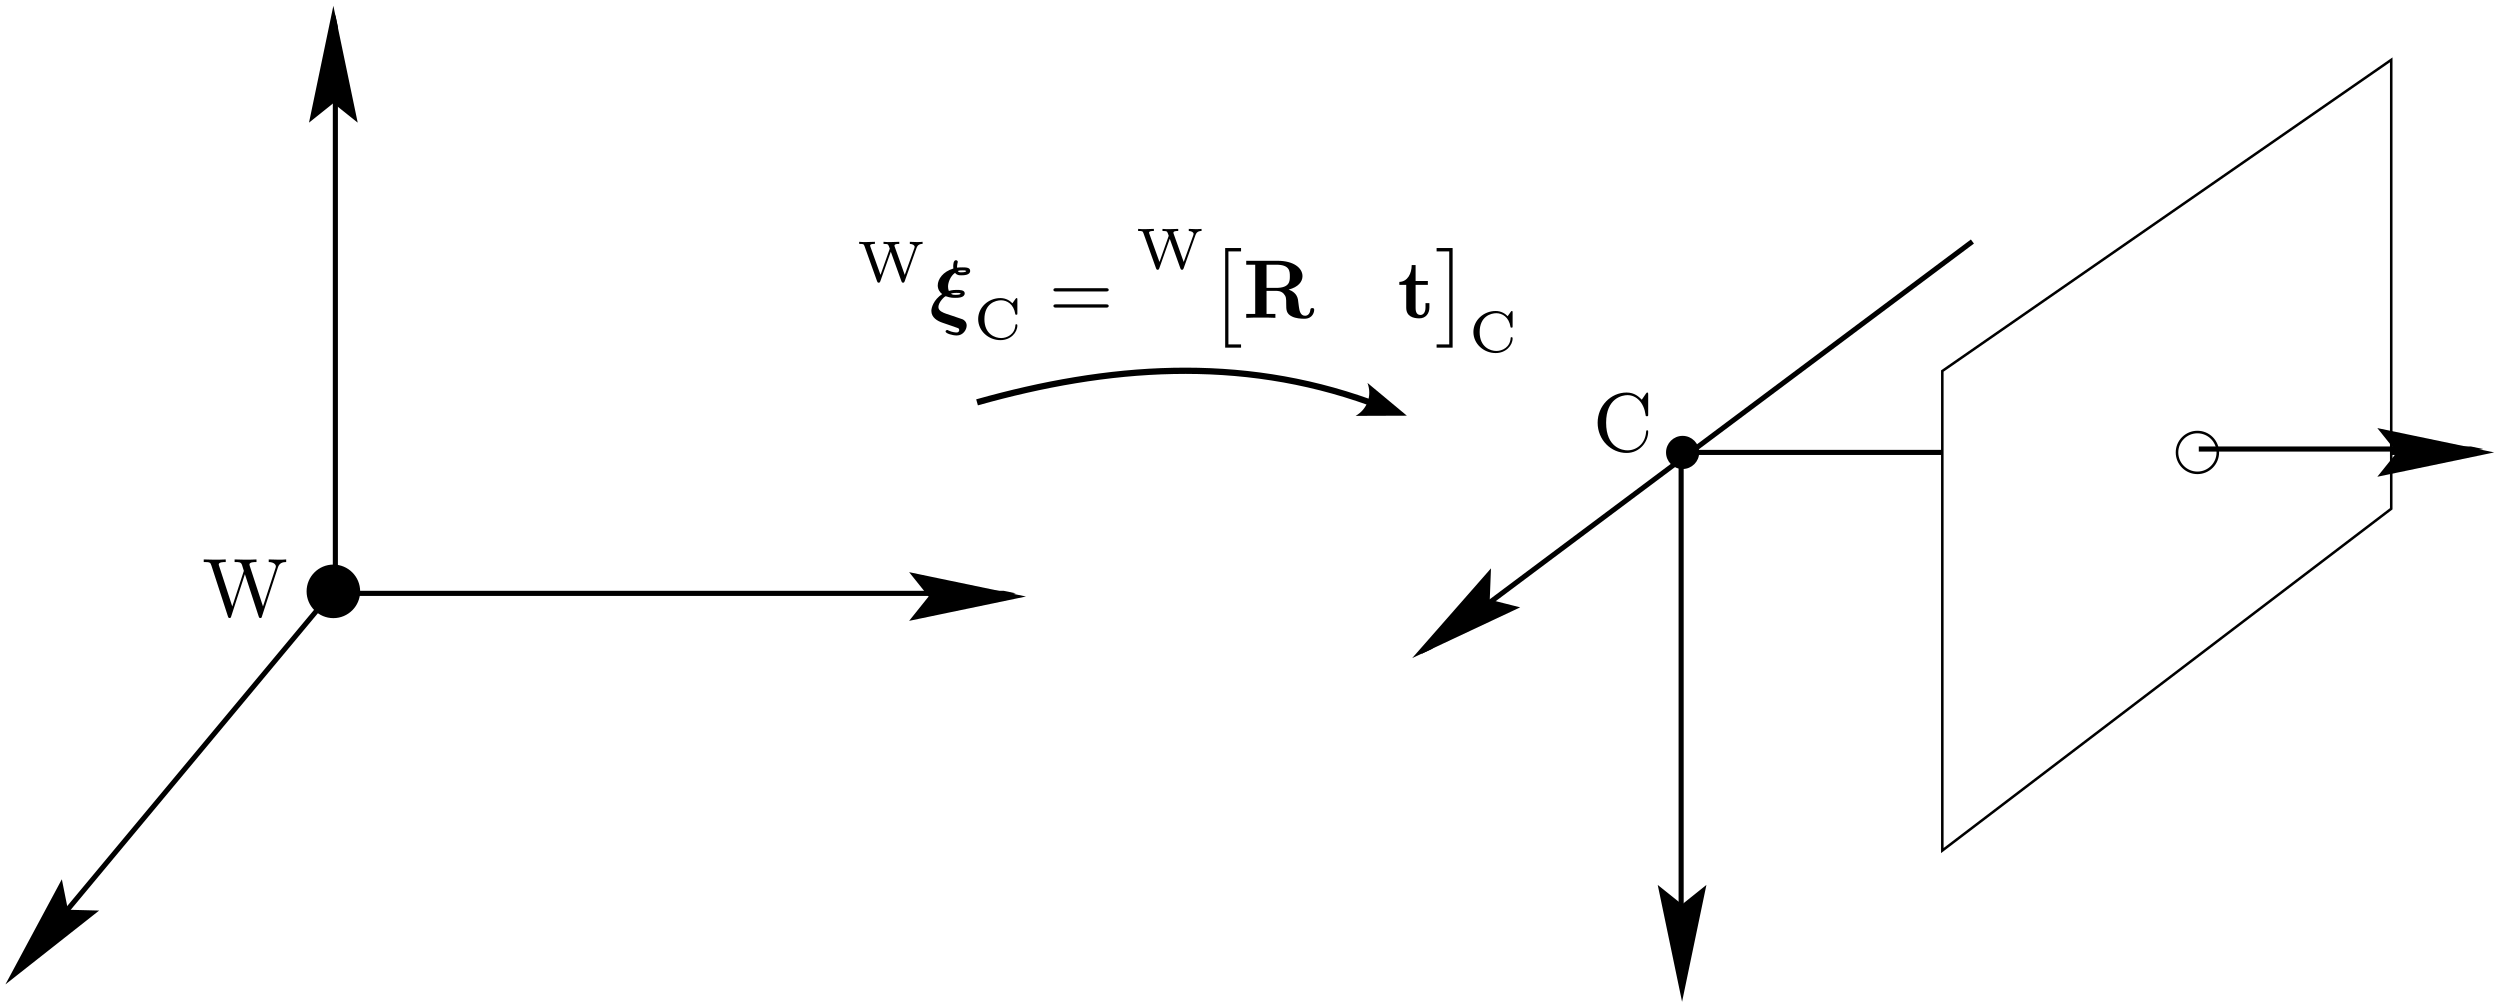 <?xml version="1.0" encoding="UTF-8" standalone="no"?>
<!-- Created with Inkscape (http://www.inkscape.org/) -->

<svg
   width="105.871mm"
   height="42.67mm"
   viewBox="0 0 105.871 42.67"
   version="1.1"
   id="svg1498"
   inkscape:version="1.3 (1:1.3+202307231459+0e150ed6c4)"
   sodipodi:docname="camera_world_coordinate.svg"
   xmlns:inkscape="http://www.inkscape.org/namespaces/inkscape"
   xmlns:sodipodi="http://sodipodi.sourceforge.net/DTD/sodipodi-0.dtd"
   xmlns="http://www.w3.org/2000/svg"
   xmlns:svg="http://www.w3.org/2000/svg"
   xmlns:ns1="http://www.iki.fi/pav/software/textext/">
  <sodipodi:namedview
     id="namedview1500"
     pagecolor="#ffffff"
     bordercolor="#666666"
     borderopacity="1.0"
     inkscape:showpageshadow="2"
     inkscape:pageopacity="0.0"
     inkscape:pagecheckerboard="0"
     inkscape:deskcolor="#d1d1d1"
     inkscape:document-units="mm"
     showgrid="false"
     inkscape:zoom="0.83624976"
     inkscape:cx="59.79075"
     inkscape:cy="161.43502"
     inkscape:window-width="1850"
     inkscape:window-height="1016"
     inkscape:window-x="1436"
     inkscape:window-y="27"
     inkscape:window-maximized="1"
     inkscape:current-layer="layer1" />
  <defs
     id="defs1495">
    <marker
       style="overflow:visible"
       id="ConcaveTriangle"
       refX="0"
       refY="0"
       orient="auto-start-reverse"
       inkscape:stockid="Concave triangle arrow"
       markerWidth="1"
       markerHeight="1"
       viewBox="0 0 1 1"
       inkscape:isstock="true"
       inkscape:collect="always"
       preserveAspectRatio="xMidYMid">
      <path
         transform="scale(0.7)"
         d="M -2,-4 9,0 -2,4 c 2,-2.33 2,-5.66 0,-8 z"
         style="fill:context-stroke;fill-rule:evenodd;stroke:none"
         id="path7" />
    </marker>
    <clipPath
       clipPathUnits="userSpaceOnUse"
       id="clipPath51">
      <path
         d="m 0,792.015 h 612 v -792 H 0 Z m 383.541,-137.98 2.448,11.75 2.448,-11.75 v 15.177 h -4.896"
         id="path49" />
    </clipPath>
    <clipPath
       clipPathUnits="userSpaceOnUse"
       id="clipPath67">
      <path
         d="m 0,792.015 h 612 v -792 H 0 Z m 455.879,-193.183 11.751,-2.448 -11.751,-2.448 h 15.178 v 4.896"
         id="path65" />
    </clipPath>
    <clipPath
       clipPathUnits="userSpaceOnUse"
       id="clipPath83">
      <path
         d="m 0,792.015 h 612 v -792 H 0 Z m 178.48,-96.324 2.448,11.751 2.448,-11.751 v 15.178 h -4.896"
         id="path81" />
    </clipPath>
    <clipPath
       clipPathUnits="userSpaceOnUse"
       id="clipPath99">
      <path
         d="m 0,792.015 h 612 v -792 H 0 Z m 203.164,-129.168 10.853,5.1 -7.915,-9.016 12.158,9.098 -2.938,3.917"
         id="path97" />
    </clipPath>
    <clipPath
       clipPathUnits="userSpaceOnUse"
       id="clipPath115">
      <path
         d="m 0,792.015 h 612 v -792 H 0 Z m 357.021,-233.616 -9.425,-7.425 5.671,10.567 -9.71,-11.669 3.753,-3.101"
         id="path113" />
    </clipPath>
    <clipPath
       clipPathUnits="userSpaceOnUse"
       id="clipPath131">
      <path
         d="m 0,792.015 h 612 v -792 H 0 Z m 302.226,-180.127 -13.219,12.24 17.014,-5.957 -19.503,11.71 -3.794,-6.283"
         id="path129" />
    </clipPath>
    <clipPath
       clipPathUnits="userSpaceOnUse"
       id="clipPath147">
      <path
         d="m 0,792.015 h 612 v -792 H 0 Z m 265.098,-146.018 11.751,-2.448 -11.751,-2.448 h 15.178 v 4.896"
         id="path145" />
    </clipPath>
    <clipPath
       clipPathUnits="userSpaceOnUse"
       id="clipPath83-9">
      <path
         d="m 0,792.015 h 612 v -792 H 0 Z m 178.48,-96.324 2.448,11.751 2.448,-11.751 v 15.178 h -4.896"
         id="path81-3" />
    </clipPath>
    <clipPath
       clipPathUnits="userSpaceOnUse"
       id="clipPath99-1">
      <path
         d="m 0,792.015 h 612 v -792 H 0 Z m 203.164,-129.168 10.853,5.1 -7.915,-9.016 12.158,9.098 -2.938,3.917"
         id="path97-9" />
    </clipPath>
    <clipPath
       clipPathUnits="userSpaceOnUse"
       id="clipPath147-4">
      <path
         d="m 0,792.015 h 612 v -792 H 0 Z m 265.098,-146.018 11.751,-2.448 -11.751,-2.448 h 15.178 v 4.896"
         id="path145-7" />
    </clipPath>
    <g
       id="id-065e21f9-8c3e-4b99-bfdb-bdadee9d41ff-5">
      <symbol
         overflow="visible"
         id="id-8c37849f-ebd3-4c78-ae16-3990de0767b8-0">
        <path
           style="stroke:none"
           d=""
           id="id-8f6c9d0b-6459-473d-8bd7-5b33a7ec376e-3" />
      </symbol>
      <symbol
         overflow="visible"
         id="id-b3dffe8e-8e23-4686-bb9e-a75d3daaceb9-6">
        <path
           style="stroke:none"
           d="M 9.062,-5.828 C 9.234,-6.406 9.672,-6.5 10.062,-6.5 v -0.312 c -0.297,0.031 -0.609,0.031 -0.906,0.031 -0.297,0 -0.938,-0.016 -1.188,-0.031 V -6.5 c 0.672,0.016 0.859,0.344 0.859,0.531 0,0.062 -0.031,0.141 -0.047,0.203 l -1.5,4.594 -1.594,-4.875 C 5.688,-6.094 5.656,-6.156 5.656,-6.203 5.656,-6.5 6.234,-6.5 6.5,-6.5 v -0.312 c -0.359,0.031 -1.031,0.031 -1.422,0.031 -0.375,0 -0.797,-0.016 -1.203,-0.031 V -6.5 c 0.562,0 0.766,0 0.891,0.359 L 4.984,-5.438 3.594,-1.172 2,-6.078 C 1.984,-6.094 1.969,-6.172 1.969,-6.203 1.969,-6.5 2.547,-6.5 2.812,-6.5 v -0.312 c -0.359,0.031 -1.031,0.031 -1.422,0.031 -0.375,0 -0.797,-0.016 -1.219,-0.031 V -6.5 c 0.75,0 0.797,0.047 0.922,0.422 L 3.078,0.031 c 0.031,0.094 0.062,0.188 0.188,0.188 0.141,0 0.156,-0.062 0.203,-0.203 l 1.641,-5.062 1.656,5.078 c 0.031,0.094 0.062,0.188 0.188,0.188 0.141,0 0.172,-0.062 0.203,-0.203 z m 0,0"
           id="id-0aeff37d-4967-41fc-a5b0-dda315bfca1d-1" />
      </symbol>
    </g>
    <g
       id="id-d93e32b4-6f7f-4ebc-aeb4-42e3e7220b25-1">
      <symbol
         overflow="visible"
         id="id-66e7b364-7d47-49a5-941e-00a7b0810142-5">
        <path
           style="stroke:none"
           d=""
           id="id-1a6b0b72-c3ef-4658-b76c-bf3abf3969da-5" />
      </symbol>
      <symbol
         overflow="visible"
         id="id-585f52ac-dcff-489e-b54d-8c7fca1304b6-4">
        <path
           style="stroke:none"
           d="m 0.562,-3.406 c 0,2.062 1.609,3.625 3.469,3.625 1.625,0 2.594,-1.391 2.594,-2.547 C 6.625,-2.422 6.625,-2.5 6.5,-2.5 6.391,-2.5 6.391,-2.438 6.375,-2.328 6.297,-0.906 5.234,-0.094 4.141,-0.094 c -0.609,0 -2.562,-0.328 -2.562,-3.312 0,-2.969 1.953,-3.312 2.562,-3.312 1.078,0 1.969,0.906 2.172,2.359 C 6.328,-4.219 6.328,-4.188 6.469,-4.188 6.625,-4.188 6.625,-4.219 6.625,-4.422 V -6.781 c 0,-0.172 0,-0.25 -0.109,-0.25 -0.031,0 -0.078,0 -0.156,0.125 l -0.5,0.734 C 5.5,-6.531 4.984,-7.031 4.031,-7.031 c -1.875,0 -3.469,1.594 -3.469,3.625 z m 0,0"
           id="id-db64c84a-877e-4d63-a1bd-a7f104050cc9-7" />
      </symbol>
    </g>
  </defs>
  <g
     inkscape:label="Layer 1"
     inkscape:groupmode="layer"
     id="layer1"
     transform="translate(-128.676,-59.961)">
    <g
       id="g33"
       transform="matrix(0.353,0,0,-0.353,143.874,85.004)">
      <path
         d="m 0,0 c 0,-1.689 -1.371,-3.06 -3.06,-3.06 -1.689,0 -3.06,1.371 -3.06,3.06 0,1.689 1.371,3.06 3.06,3.06 C -1.371,3.06 0,1.689 0,0 Z"
         style="fill:#000000;fill-opacity:1;fill-rule:evenodd;stroke:#000000;stroke-width:0.306;stroke-linecap:butt;stroke-linejoin:miter;stroke-miterlimit:10;stroke-dasharray:none;stroke-opacity:1"
         id="path35" />
    </g>
    <g
       id="g45"
       transform="matrix(0.353,0,0,-0.353,6.624,295.612)">
      <g
         id="g47"
         clip-path="url(#clipPath51)">
        <g
           id="g53"
           transform="translate(385.989,596.384)">
          <path
             d="M 0,0 V 71.604"
             style="fill:none;stroke:#000000;stroke-width:0.612;stroke-linecap:butt;stroke-linejoin:miter;stroke-miterlimit:10;stroke-dasharray:none;stroke-opacity:1"
             id="path55" />
        </g>
      </g>
    </g>
    <g
       id="g57"
       transform="matrix(0.353,0,0,-0.353,141.929,64.883)">
      <path
         d="M 0,0 2.448,11.75 4.896,0 2.448,1.958 Z"
         style="fill:#000000;fill-opacity:1;fill-rule:evenodd;stroke:#000000;stroke-width:0.612;stroke-linecap:butt;stroke-linejoin:miter;stroke-miterlimit:10;stroke-dasharray:none;stroke-opacity:1"
         id="path59" />
    </g>
    <g
       id="g61"
       transform="matrix(0.353,0,0,-0.353,6.624,295.612)">
      <g
         id="g63"
         clip-path="url(#clipPath67)">
        <g
           id="g69"
           transform="translate(385.377,596.384)">
          <path
             d="M 0,0 H 84.456"
             style="fill:none;stroke:#000000;stroke-width:0.612;stroke-linecap:butt;stroke-linejoin:miter;stroke-miterlimit:10;stroke-dasharray:none;stroke-opacity:1"
             id="path71" />
        </g>
      </g>
    </g>
    <g
       id="g73"
       transform="matrix(0.353,0,0,-0.353,167.448,84.358)">
      <path
         d="M 0,0 11.751,-2.448 0,-4.896 1.959,-2.448 Z"
         style="fill:#000000;fill-opacity:1;fill-rule:evenodd;stroke:#000000;stroke-width:0.612;stroke-linecap:butt;stroke-linejoin:miter;stroke-miterlimit:10;stroke-dasharray:none;stroke-opacity:1"
         id="path75" />
    </g>
    <g
       id="g109"
       transform="matrix(0.353,0,0,-0.353,6.624,295.612)">
      <g
         id="g111"
         clip-path="url(#clipPath115)">
        <g
           id="g117"
           transform="translate(385.989,596.996)">
          <path
             d="M 0,0 -39.78,-47.736"
             style="fill:none;stroke:#000000;stroke-width:0.612;stroke-linecap:butt;stroke-linejoin:miter;stroke-miterlimit:10;stroke-dasharray:none;stroke-opacity:1"
             id="path119" />
        </g>
      </g>
    </g>
    <g
       id="g121"
       transform="matrix(0.353,0,0,-0.353,132.573,98.622)">
      <path
         d="m 0,0 -9.425,-7.425 5.671,10.567 0.612,-3.06 z"
         style="fill:#000000;fill-opacity:1;fill-rule:evenodd;stroke:#000000;stroke-width:0.612;stroke-linecap:butt;stroke-linejoin:miter;stroke-miterlimit:10;stroke-dasharray:none;stroke-opacity:1"
         id="path123" />
    </g>
    <g
       id="g25"
       transform="matrix(0.353,0,0,-0.353,199.931,79.12)">
      <path
         d="M 0,0 H 93.432"
         style="fill:none;stroke:#000000;stroke-width:0.612;stroke-linecap:butt;stroke-linejoin:miter;stroke-miterlimit:10;stroke-dasharray:none;stroke-opacity:1"
         id="path27" />
    </g>
    <g
       id="g29"
       transform="matrix(0.353,0,0,-0.353,229.941,62.495)">
      <path
         d="M 0,0 V -53.856 L -53.856,-94.86 v 57.528 z"
         style="fill:#ffffff;fill-opacity:1;fill-rule:evenodd;stroke:#000000;stroke-width:0.306;stroke-linecap:butt;stroke-linejoin:miter;stroke-miterlimit:10;stroke-dasharray:none;stroke-opacity:1"
         id="path31" />
    </g>
    <g
       id="g37"
       transform="matrix(0.353,0,0,-0.353,200.58,79.121)">
      <path
         d="m 0,0 c 0,-1.013 -0.823,-1.836 -1.836,-1.836 -1.013,0 -1.836,0.823 -1.836,1.836 0,1.013 0.823,1.836 1.836,1.836 C -0.823,1.836 0,1.013 0,0 Z"
         style="fill:#000000;fill-opacity:1;fill-rule:evenodd;stroke:#000000;stroke-width:0.306;stroke-linecap:butt;stroke-linejoin:miter;stroke-miterlimit:10;stroke-dasharray:none;stroke-opacity:1"
         id="path39" />
    </g>
    <g
       id="g41"
       transform="matrix(0.353,0,0,-0.353,222.597,79.121)">
      <path
         d="m 0,0 c 0,-1.351 -1.097,-2.448 -2.448,-2.448 -1.351,0 -2.448,1.097 -2.448,2.448 0,1.351 1.097,2.448 2.448,2.448 C -1.097,2.448 0,1.351 0,0 Z"
         style="fill:none;stroke:#000000;stroke-width:0.306;stroke-linecap:butt;stroke-linejoin:miter;stroke-miterlimit:10;stroke-dasharray:none;stroke-opacity:1"
         id="path43" />
    </g>
    <g
       id="g77"
       transform="matrix(-0.353,0,0,0.353,263.737,-147.716)">
      <g
         id="g79"
         clip-path="url(#clipPath83-9)">
        <g
           id="g85"
           transform="translate(180.928,643.549)">
          <path
             d="M 0,0 V 66.096"
             style="fill:none;stroke:#000000;stroke-width:0.612;stroke-linecap:butt;stroke-linejoin:miter;stroke-miterlimit:10;stroke-dasharray:none;stroke-opacity:1"
             id="path87" />
        </g>
      </g>
    </g>
    <g
       id="g89"
       transform="matrix(-0.353,0,0,0.353,200.773,97.708)">
      <path
         d="M 0,0 2.448,11.751 4.896,0 2.448,1.959 Z"
         style="fill:#000000;fill-opacity:1;fill-rule:evenodd;stroke:#000000;stroke-width:0.612;stroke-linecap:butt;stroke-linejoin:miter;stroke-miterlimit:10;stroke-dasharray:none;stroke-opacity:1"
         id="path91" />
    </g>
    <g
       id="g93"
       transform="matrix(-0.353,0,0,0.353,264.406,-148.126)">
      <g
         id="g95"
         clip-path="url(#clipPath99-1)">
        <g
           id="g101"
           transform="translate(215.812,669.253)">
          <path
             d="M 0,0 -67.932,-50.796"
             style="fill:none;stroke:#000000;stroke-width:0.612;stroke-linecap:butt;stroke-linejoin:miter;stroke-miterlimit:10;stroke-dasharray:none;stroke-opacity:1"
             id="path103" />
        </g>
      </g>
    </g>
    <g
       id="g105"
       transform="matrix(-0.353,0,0,0.353,192.734,85.712)">
      <path
         d="M 0,0 10.853,5.1 2.938,-3.916 3.06,-0.775 Z"
         style="fill:#000000;fill-opacity:1;fill-rule:evenodd;stroke:#000000;stroke-width:0.612;stroke-linecap:butt;stroke-linejoin:miter;stroke-miterlimit:10;stroke-dasharray:none;stroke-opacity:1"
         id="path107" />
    </g>
    <g
       id="g141"
       transform="matrix(0.353,0,0,-0.353,136.104,306.149)">
      <g
         id="g143"
         clip-path="url(#clipPath147-4)">
        <g
           id="g149"
           transform="translate(242.74,643.549)">
          <path
             d="M 0,0 H 36.312"
             style="fill:none;stroke:#000000;stroke-width:0.612;stroke-linecap:butt;stroke-linejoin:miter;stroke-miterlimit:10;stroke-dasharray:none;stroke-opacity:1"
             id="path151" />
        </g>
      </g>
    </g>
    <g
       id="g153"
       transform="matrix(0.353,0,0,-0.353,229.624,78.256)">
      <path
         d="M 0,0 11.751,-2.448 0,-4.896 1.959,-2.448 Z"
         style="fill:#000000;fill-opacity:1;fill-rule:evenodd;stroke:#000000;stroke-width:0.612;stroke-linecap:butt;stroke-linejoin:miter;stroke-miterlimit:10;stroke-dasharray:none;stroke-opacity:1"
         id="path155" />
    </g>
    <g
       transform="matrix(0.353,0,0,0.353,137.304,83.652)"
       ns1:version="1.9.0"
       ns1:texconverter="pdflatex"
       ns1:pdfconverter="inkscape"
       ns1:text="$\\worldCoordSystem$"
       ns1:preamble="/home/taihu/Documents/material-robotica-movil-rosario/common/math_preamble.tex"
       ns1:scale="1.0"
       ns1:alignment="middle center"
       ns1:stroke-to-path="0"
       ns1:inkscapeversion="1.2"
       id="g5183"
       ns1:jacobian_sqrt="0.352778">
      <defs
         id="id-edb888d5-380f-43b7-bf00-e9c66da5eee2">
        <g
           id="id-065e21f9-8c3e-4b99-bfdb-bdadee9d41ff">
          <symbol
             overflow="visible"
             id="id-8c37849f-ebd3-4c78-ae16-3990de0767b8">
            <path
               style="stroke:none"
               d=""
               id="id-8f6c9d0b-6459-473d-8bd7-5b33a7ec376e" />
          </symbol>
          <symbol
             overflow="visible"
             id="id-b3dffe8e-8e23-4686-bb9e-a75d3daaceb9">
            <path
               style="stroke:none"
               d="M 9.062,-5.828 C 9.234,-6.406 9.672,-6.5 10.062,-6.5 v -0.312 c -0.297,0.031 -0.609,0.031 -0.906,0.031 -0.297,0 -0.938,-0.016 -1.188,-0.031 V -6.5 c 0.672,0.016 0.859,0.344 0.859,0.531 0,0.062 -0.031,0.141 -0.047,0.203 l -1.5,4.594 -1.594,-4.875 C 5.688,-6.094 5.656,-6.156 5.656,-6.203 5.656,-6.5 6.234,-6.5 6.5,-6.5 v -0.312 c -0.359,0.031 -1.031,0.031 -1.422,0.031 -0.375,0 -0.797,-0.016 -1.203,-0.031 V -6.5 c 0.562,0 0.766,0 0.891,0.359 L 4.984,-5.438 3.594,-1.172 2,-6.078 C 1.984,-6.094 1.969,-6.172 1.969,-6.203 1.969,-6.5 2.547,-6.5 2.812,-6.5 v -0.312 c -0.359,0.031 -1.031,0.031 -1.422,0.031 -0.375,0 -0.797,-0.016 -1.219,-0.031 V -6.5 c 0.75,0 0.797,0.047 0.922,0.422 L 3.078,0.031 c 0.031,0.094 0.062,0.188 0.188,0.188 0.141,0 0.156,-0.062 0.203,-0.203 l 1.641,-5.062 1.656,5.078 c 0.031,0.094 0.062,0.188 0.188,0.188 0.141,0 0.172,-0.062 0.203,-0.203 z m 0,0"
               id="id-0aeff37d-4967-41fc-a5b0-dda315bfca1d" />
          </symbol>
        </g>
      </defs>
      <g
         id="id-a8b0ffa6-d2ad-4780-a67e-13ffd28e8c31"
         transform="translate(-148.884,-127.953)">
        <g
           style="fill:#000000;fill-opacity:1"
           id="id-37807abb-55e9-43c3-90e1-4114c543fe4f">
          <g
             transform="translate(148.712,134.765)"
             id="g1510">
            <path
               style="stroke:none"
               d="M 9.062,-5.828 C 9.234,-6.406 9.672,-6.5 10.062,-6.5 v -0.312 c -0.297,0.031 -0.609,0.031 -0.906,0.031 -0.297,0 -0.938,-0.016 -1.188,-0.031 V -6.5 c 0.672,0.016 0.859,0.344 0.859,0.531 0,0.062 -0.031,0.141 -0.047,0.203 l -1.5,4.594 -1.594,-4.875 C 5.688,-6.094 5.656,-6.156 5.656,-6.203 5.656,-6.5 6.234,-6.5 6.5,-6.5 v -0.312 c -0.359,0.031 -1.031,0.031 -1.422,0.031 -0.375,0 -0.797,-0.016 -1.203,-0.031 V -6.5 c 0.562,0 0.766,0 0.891,0.359 L 4.984,-5.438 3.594,-1.172 2,-6.078 C 1.984,-6.094 1.969,-6.172 1.969,-6.203 1.969,-6.5 2.547,-6.5 2.812,-6.5 v -0.312 c -0.359,0.031 -1.031,0.031 -1.422,0.031 -0.375,0 -0.797,-0.016 -1.219,-0.031 V -6.5 c 0.75,0 0.797,0.047 0.922,0.422 L 3.078,0.031 c 0.031,0.094 0.062,0.188 0.188,0.188 0.141,0 0.156,-0.062 0.203,-0.203 l 1.641,-5.062 1.656,5.078 c 0.031,0.094 0.062,0.188 0.188,0.188 0.141,0 0.172,-0.062 0.203,-0.203 z m 0,0"
               id="id-b47565e1-c7c5-4119-b366-ca51d9387648" />
          </g>
        </g>
      </g>
    </g>
    <g
       transform="matrix(0.353,0,0,0.353,196.334,76.584)"
       ns1:version="1.9.0"
       ns1:texconverter="pdflatex"
       ns1:pdfconverter="inkscape"
       ns1:text="$\\cameraCoordSystem$"
       ns1:preamble="/home/taihu/Documents/material-robotica-movil-rosario/common/math_preamble.tex"
       ns1:scale="1.0"
       ns1:alignment="middle center"
       ns1:stroke-to-path="0"
       ns1:inkscapeversion="1.2"
       id="g5183-8"
       ns1:jacobian_sqrt="0.352778">
      <defs
         id="id-2fa0df38-b875-4e2a-88e6-d382d67ab31b">
        <g
           id="id-d93e32b4-6f7f-4ebc-aeb4-42e3e7220b25">
          <symbol
             overflow="visible"
             id="id-66e7b364-7d47-49a5-941e-00a7b0810142">
            <path
               style="stroke:none"
               d=""
               id="id-1a6b0b72-c3ef-4658-b76c-bf3abf3969da" />
          </symbol>
          <symbol
             overflow="visible"
             id="id-585f52ac-dcff-489e-b54d-8c7fca1304b6">
            <path
               style="stroke:none"
               d="m 0.562,-3.406 c 0,2.062 1.609,3.625 3.469,3.625 1.625,0 2.594,-1.391 2.594,-2.547 C 6.625,-2.422 6.625,-2.5 6.5,-2.5 6.391,-2.5 6.391,-2.438 6.375,-2.328 6.297,-0.906 5.234,-0.094 4.141,-0.094 c -0.609,0 -2.562,-0.328 -2.562,-3.312 0,-2.969 1.953,-3.312 2.562,-3.312 1.078,0 1.969,0.906 2.172,2.359 C 6.328,-4.219 6.328,-4.188 6.469,-4.188 6.625,-4.188 6.625,-4.219 6.625,-4.422 V -6.781 c 0,-0.172 0,-0.25 -0.109,-0.25 -0.031,0 -0.078,0 -0.156,0.125 l -0.5,0.734 C 5.5,-6.531 4.984,-7.031 4.031,-7.031 c -1.875,0 -3.469,1.594 -3.469,3.625 z m 0,0"
               id="id-db64c84a-877e-4d63-a1bd-a7f104050cc9" />
          </symbol>
        </g>
      </defs>
      <g
         id="id-eaf46c7d-8e05-43e4-9562-c1076499bb0c"
         transform="translate(-149.275,-127.734)">
        <g
           style="fill:#000000;fill-opacity:1"
           id="id-fe11ae49-8f45-44c1-aabc-b367565ac066">
          <g
             transform="translate(148.712,134.765)"
             id="g2938">
            <path
               style="stroke:none"
               d="m 0.562,-3.406 c 0,2.062 1.609,3.625 3.469,3.625 1.625,0 2.594,-1.391 2.594,-2.547 C 6.625,-2.422 6.625,-2.5 6.5,-2.5 6.391,-2.5 6.391,-2.438 6.375,-2.328 6.297,-0.906 5.234,-0.094 4.141,-0.094 c -0.609,0 -2.562,-0.328 -2.562,-3.312 0,-2.969 1.953,-3.312 2.562,-3.312 1.078,0 1.969,0.906 2.172,2.359 C 6.328,-4.219 6.328,-4.188 6.469,-4.188 6.625,-4.188 6.625,-4.219 6.625,-4.422 V -6.781 c 0,-0.172 0,-0.25 -0.109,-0.25 -0.031,0 -0.078,0 -0.156,0.125 l -0.5,0.734 C 5.5,-6.531 4.984,-7.031 4.031,-7.031 c -1.875,0 -3.469,1.594 -3.469,3.625 z m 0,0"
               id="id-01d3873a-e8bf-47c0-a15a-2dfe35c14701" />
          </g>
        </g>
      </g>
    </g>
    <path
       style="fill:none;stroke:#000000;stroke-width:0.265px;stroke-linecap:butt;stroke-linejoin:miter;stroke-opacity:1;marker-end:url(#ConcaveTriangle)"
       d="m 170.052,77 c 5.548,-1.562 11.094,-1.991 16.632,0"
       id="path2"
       sodipodi:nodetypes="cc" />
    <g
       transform="matrix(0.353,0,0,0.353,165.06,69.654)"
       ns1:version="1.9.0"
       ns1:texconverter="pdflatex"
       ns1:pdfconverter="inkscape"
       ns1:text="$\\transform{\\worldCoordSystem}{\\cameraCoordSystem} = \\toCoord{\\fromCoord{\\begin{bmatrix}\\rotation &amp; \\translation\\end{bmatrix}}{\\cameraCoordSystem}}{\\worldCoordSystem}$"
       ns1:preamble="/home/taihu/Documents/material-robotica-movil-rosario/common/math_preamble.tex"
       ns1:scale="1.0"
       ns1:alignment="middle center"
       ns1:stroke-to-path="0"
       ns1:inkscapeversion="1.2"
       id="g5183-8-0"
       ns1:jacobian_sqrt="0.352778">
      <defs
         id="id-a22f5a89-eb5f-4f0a-a64a-f07cc5d50425">
        <g
           id="id-2c54e6bf-8b2c-4999-8e05-96137ced36cc">
          <symbol
             overflow="visible"
             id="id-1d3c42d2-2411-4977-811d-219bba9bff88">
            <path
               style="stroke:none"
               d=""
               id="id-7d979484-2a03-4010-a053-6b36e3d919e2" />
          </symbol>
          <symbol
             overflow="visible"
             id="id-f8b0b8a3-98bf-4bee-a0f5-35493847cdbf">
            <path
               style="stroke:none"
               d="m 7.094,-4.047 c 0.094,-0.25 0.266,-0.469 0.719,-0.469 v -0.25 C 7.75,-4.75 7.359,-4.734 7.156,-4.734 c -0.281,0 -0.578,-0.016 -0.875,-0.031 v 0.25 c 0.391,0.016 0.578,0.188 0.578,0.359 0,0.031 0,0.047 -0.031,0.141 l -1.156,3.219 -1.219,-3.422 C 4.438,-4.297 4.438,-4.312 4.438,-4.312 c 0,-0.203 0.391,-0.203 0.578,-0.203 v -0.25 C 4.656,-4.75 4.219,-4.734 3.969,-4.734 c -0.281,0 -0.562,0 -0.844,-0.031 v 0.25 c 0.359,0 0.484,0.016 0.562,0.109 0.047,0.062 0.141,0.312 0.188,0.469 L 2.766,-0.797 1.547,-4.188 c -0.031,-0.094 -0.031,-0.109 -0.031,-0.125 0,-0.203 0.391,-0.203 0.578,-0.203 v -0.25 c -0.359,0.016 -0.797,0.031 -1.047,0.031 -0.281,0 -0.562,0 -0.844,-0.031 v 0.25 c 0.438,0 0.562,0 0.641,0.266 l 1.516,4.234 c 0.047,0.109 0.078,0.156 0.188,0.156 0.125,0 0.156,-0.078 0.188,-0.156 L 4,-3.578 l 1.281,3.562 c 0.031,0.078 0.062,0.156 0.188,0.156 0.109,0 0.141,-0.047 0.188,-0.156 z m 0,0"
               id="id-b97b8971-0bd7-421e-b78a-83cdbf69500d" />
          </symbol>
          <symbol
             overflow="visible"
             id="id-0def8e43-b977-4370-93e5-6834b9281a24">
            <path
               style="stroke:none"
               d="m 5.188,-4.719 c 0,-0.125 0,-0.188 -0.094,-0.188 -0.031,0 -0.062,0 -0.125,0.094 l -0.375,0.531 c -0.281,-0.297 -0.766,-0.625 -1.438,-0.625 -1.469,0 -2.672,1.141 -2.672,2.516 0,1.422 1.234,2.531 2.672,2.531 1.234,0 2.031,-0.922 2.031,-1.766 0,-0.078 -0.016,-0.141 -0.125,-0.141 -0.031,0 -0.109,0 -0.109,0.094 -0.062,1.125 -1.016,1.562 -1.703,1.562 -0.734,0 -2.016,-0.453 -2.016,-2.266 0,-1.891 1.344,-2.266 2,-2.266 0.703,0 1.516,0.453 1.703,1.656 0.016,0.078 0.078,0.078 0.125,0.078 0.125,0 0.125,-0.047 0.125,-0.188 z m 0,0"
               id="id-012e12dc-2153-43ed-8661-054aa4cd9e4e" />
          </symbol>
          <symbol
             overflow="visible"
             id="id-ce62a036-4fc0-46c0-aa17-0745c1c42dac">
            <path
               style="stroke:none"
               d=""
               id="id-a85ffb0b-e559-4a70-81a4-a152f670e4cd" />
          </symbol>
          <symbol
             overflow="visible"
             id="id-7410d264-d4d8-4d45-825b-528d04d0e298">
            <path
               style="stroke:none"
               d="m 2.328,-3.328 c -0.062,-0.156 -0.094,-0.344 -0.094,-0.516 0,-0.516 0.297,-1.281 0.844,-1.656 0.219,0.297 0.5,0.297 0.734,0.297 0.281,0 1.078,0 1.078,-0.531 0,-0.422 -0.531,-0.422 -0.953,-0.422 -0.094,0 -0.344,0 -0.625,0.031 0,-0.312 0.062,-0.531 0.062,-0.547 0.031,-0.094 0.031,-0.094 0.031,-0.125 0,-0.203 -0.203,-0.219 -0.219,-0.219 -0.328,0 -0.328,0.594 -0.328,0.781 0,0.062 0,0.156 0.016,0.219 C 1.625,-5.641 1,-4.75 1,-3.984 c 0,0.469 0.266,0.844 0.531,1.031 C 0.484,-2.25 0.234,-1.312 0.234,-0.938 c 0,0.812 0.734,1.219 1.328,1.422 L 2.703,0.875 c 0.25,0.078 0.672,0.234 0.75,0.266 0.078,0.047 0.125,0.141 0.125,0.219 0,0.031 -0.016,0.297 -0.312,0.297 -0.062,0 -0.547,-0.016 -1,-0.25 C 2.203,1.359 2.188,1.359 2.141,1.359 2,1.359 1.938,1.469 1.938,1.531 c 0,0.25 0.844,0.484 1.344,0.484 0.781,0 1.188,-0.719 1.188,-1.188 0,-0.422 -0.297,-0.672 -0.484,-0.75 C 3.844,0.031 2.906,-0.297 2.656,-0.375 L 2,-0.594 c -0.344,-0.125 -0.922,-0.328 -0.922,-0.797 0,-0.594 0.75,-1.297 0.875,-1.297 0.016,0 0.016,0 0.078,0.016 C 2.516,-2.5 2.828,-2.5 3.094,-2.5 c 0.312,0 1.141,0 1.141,-0.547 0,-0.406 -0.625,-0.406 -0.953,-0.406 -0.188,0 -0.5,0 -0.953,0.125 z M 3.406,-5.719 c 0.203,-0.078 0.375,-0.078 0.516,-0.078 0.312,0 0.344,0 0.5,0.062 0,0.016 0,0.016 -0.031,0.062 C 4.297,-5.562 3.922,-5.562 3.812,-5.562 c -0.156,0 -0.312,0 -0.406,-0.156 z M 2.578,-3 c 0.266,-0.094 0.5,-0.094 0.656,-0.094 0.328,0 0.359,0 0.516,0.062 -0.016,0.016 -0.016,0.047 -0.031,0.062 C 3.625,-2.859 3.25,-2.859 3.125,-2.859 c -0.156,0 -0.375,0 -0.547,-0.141 z m 0,0"
               id="id-7cbbd46b-b195-48b9-af2e-de81f66b3405" />
          </symbol>
          <symbol
             overflow="visible"
             id="id-e6f057c5-1051-4aa3-a34c-ed38aba888ef">
            <path
               style="stroke:none"
               d=""
               id="id-12a8475a-b461-45e2-a2da-5f476daf6389" />
          </symbol>
          <symbol
             overflow="visible"
             id="id-20fd6e2d-f5f3-4418-a7a9-802ef9f1149f">
            <path
               style="stroke:none"
               d="m 6.844,-3.266 c 0.156,0 0.344,0 0.344,-0.188 C 7.188,-3.656 7,-3.656 6.859,-3.656 h -5.969 c -0.141,0 -0.328,0 -0.328,0.203 0,0.188 0.188,0.188 0.328,0.188 z m 0.016,1.938 c 0.141,0 0.328,0 0.328,-0.203 0,-0.188 -0.188,-0.188 -0.344,-0.188 H 0.891 c -0.141,0 -0.328,0 -0.328,0.188 0,0.203 0.188,0.203 0.328,0.203 z m 0,0"
               id="id-2fcda341-2842-4f26-9bec-c8b31b25eec9" />
          </symbol>
          <symbol
             overflow="visible"
             id="id-3a4faa57-d482-4ffb-b4b0-47114aed9d05">
            <path
               style="stroke:none"
               d=""
               id="id-f587fba9-a751-42ac-82a9-a38ca292cbba" />
          </symbol>
          <symbol
             overflow="visible"
             id="id-15b052f2-c067-45e0-87ad-35164878343b">
            <path
               style="stroke:none"
               d="m 2.016,11.547 h 1.906 V 11.156 H 2.406 V 0 h 1.516 v -0.406 h -1.906 z m 0,0"
               id="id-f1b76966-8b58-4ecd-9ed3-7650cf4166cc" />
          </symbol>
          <symbol
             overflow="visible"
             id="id-bd2fab5c-9f7a-4ccc-ad9e-cb6425097f9a">
            <path
               style="stroke:none"
               d="M 2.141,11.547 V -0.406 H 0.219 V 0 H 1.734 V 11.156 H 0.219 v 0.391 z m 0,0"
               id="id-ffd66823-436e-4a42-b251-abae54196c53" />
          </symbol>
          <symbol
             overflow="visible"
             id="id-8e156170-fae7-4171-be53-70414014341c">
            <path
               style="stroke:none"
               d=""
               id="id-fbbf32f4-9672-4fab-8705-c5a738e5d708" />
          </symbol>
          <symbol
             overflow="visible"
             id="id-b47953c3-891b-469d-bc34-54748110aeb2">
            <path
               style="stroke:none"
               d="M 2.828,-3.594 V -6.375 H 4 c 1.609,0 1.625,0.781 1.625,1.391 0,0.562 0,1.391 -1.641,1.391 z m 2.656,0.203 C 6.641,-3.688 7.141,-4.344 7.141,-5 c 0,-1 -1.094,-1.844 -2.969,-1.844 H 0.391 V -6.375 H 1.469 v 5.906 H 0.391 V 0 c 0.359,-0.031 1.328,-0.031 1.75,-0.031 0.422,0 1.391,0 1.75,0.031 v -0.469 h -1.062 v -2.766 h 1.156 c 0.141,0 0.578,0 0.891,0.328 0.312,0.359 0.312,0.547 0.312,1.266 0,0.656 0,1.156 0.703,1.484 0.438,0.219 1.062,0.266 1.469,0.266 1.062,0 1.188,-0.891 1.188,-1.062 0,-0.219 -0.141,-0.219 -0.234,-0.219 -0.203,0 -0.219,0.109 -0.234,0.234 C 8.031,-0.469 7.75,-0.25 7.453,-0.25 c -0.609,0 -0.688,-0.703 -0.75,-1.125 C 6.688,-1.484 6.609,-2.172 6.594,-2.219 6.453,-2.922 5.906,-3.234 5.484,-3.391 Z m 0,0"
               id="id-914f11f5-be71-44fc-9847-62b8dd1d3d81" />
          </symbol>
          <symbol
             overflow="visible"
             id="id-13d11fc0-8e48-42ab-b61c-afcef99a2ecd">
            <path
               style="stroke:none"
               d="m 1.031,-3.953 v 2.734 c 0,1.062 0.859,1.281 1.578,1.281 0.75,0 1.203,-0.578 1.203,-1.297 v -0.531 H 3.344 V -1.25 c 0,0.672 -0.328,0.906 -0.609,0.906 -0.578,0 -0.578,-0.641 -0.578,-0.859 v -2.75 H 3.625 v -0.469 H 2.156 v -1.906 H 1.688 c 0,1 -0.484,1.984 -1.484,2.016 v 0.359 z m 0,0"
               id="id-4fc92933-6ba5-424c-93eb-97b713854707" />
          </symbol>
        </g>
      </defs>
      <g
         id="id-4fb56f69-23d2-48c5-a5cb-4f2250b1cf0b"
         transform="translate(-148.915,-124.801)">
        <g
           style="fill:#000000;fill-opacity:1"
           id="id-3c1cb698-7d3e-44f7-a496-dcafaf1e9a08">
          <g
             transform="translate(148.712,131.117)"
             id="g3326">
            <path
               style="stroke:none"
               d="m 7.094,-4.047 c 0.094,-0.25 0.266,-0.469 0.719,-0.469 v -0.25 C 7.75,-4.75 7.359,-4.734 7.156,-4.734 c -0.281,0 -0.578,-0.016 -0.875,-0.031 v 0.25 c 0.391,0.016 0.578,0.188 0.578,0.359 0,0.031 0,0.047 -0.031,0.141 l -1.156,3.219 -1.219,-3.422 C 4.438,-4.297 4.438,-4.312 4.438,-4.312 c 0,-0.203 0.391,-0.203 0.578,-0.203 v -0.25 C 4.656,-4.75 4.219,-4.734 3.969,-4.734 c -0.281,0 -0.562,0 -0.844,-0.031 v 0.25 c 0.359,0 0.484,0.016 0.562,0.109 0.047,0.062 0.141,0.312 0.188,0.469 L 2.766,-0.797 1.547,-4.188 c -0.031,-0.094 -0.031,-0.109 -0.031,-0.125 0,-0.203 0.391,-0.203 0.578,-0.203 v -0.25 c -0.359,0.016 -0.797,0.031 -1.047,0.031 -0.281,0 -0.562,0 -0.844,-0.031 v 0.25 c 0.438,0 0.562,0 0.641,0.266 l 1.516,4.234 c 0.047,0.109 0.078,0.156 0.188,0.156 0.125,0 0.156,-0.078 0.188,-0.156 L 4,-3.578 l 1.281,3.562 c 0.031,0.078 0.062,0.156 0.188,0.156 0.109,0 0.141,-0.047 0.188,-0.156 z m 0,0"
               id="id-696959e6-5559-439a-adfb-38f4366af761" />
          </g>
        </g>
        <g
           style="fill:#000000;fill-opacity:1"
           id="id-ef0def12-b258-442c-9116-79c84b3977c4">
          <g
             transform="translate(157.343,135.573)"
             id="g2360">
            <path
               style="stroke:none"
               d="m 2.328,-3.328 c -0.062,-0.156 -0.094,-0.344 -0.094,-0.516 0,-0.516 0.297,-1.281 0.844,-1.656 0.219,0.297 0.5,0.297 0.734,0.297 0.281,0 1.078,0 1.078,-0.531 0,-0.422 -0.531,-0.422 -0.953,-0.422 -0.094,0 -0.344,0 -0.625,0.031 0,-0.312 0.062,-0.531 0.062,-0.547 0.031,-0.094 0.031,-0.094 0.031,-0.125 0,-0.203 -0.203,-0.219 -0.219,-0.219 -0.328,0 -0.328,0.594 -0.328,0.781 0,0.062 0,0.156 0.016,0.219 C 1.625,-5.641 1,-4.75 1,-3.984 c 0,0.469 0.266,0.844 0.531,1.031 C 0.484,-2.25 0.234,-1.312 0.234,-0.938 c 0,0.812 0.734,1.219 1.328,1.422 L 2.703,0.875 c 0.25,0.078 0.672,0.234 0.75,0.266 0.078,0.047 0.125,0.141 0.125,0.219 0,0.031 -0.016,0.297 -0.312,0.297 -0.062,0 -0.547,-0.016 -1,-0.25 C 2.203,1.359 2.188,1.359 2.141,1.359 2,1.359 1.938,1.469 1.938,1.531 c 0,0.25 0.844,0.484 1.344,0.484 0.781,0 1.188,-0.719 1.188,-1.188 0,-0.422 -0.297,-0.672 -0.484,-0.75 C 3.844,0.031 2.906,-0.297 2.656,-0.375 L 2,-0.594 c -0.344,-0.125 -0.922,-0.328 -0.922,-0.797 0,-0.594 0.75,-1.297 0.875,-1.297 0.016,0 0.016,0 0.078,0.016 C 2.516,-2.5 2.828,-2.5 3.094,-2.5 c 0.312,0 1.141,0 1.141,-0.547 0,-0.406 -0.625,-0.406 -0.953,-0.406 -0.188,0 -0.5,0 -0.953,0.125 z M 3.406,-5.719 c 0.203,-0.078 0.375,-0.078 0.516,-0.078 0.312,0 0.344,0 0.5,0.062 0,0.016 0,0.016 -0.031,0.062 C 4.297,-5.562 3.922,-5.562 3.812,-5.562 c -0.156,0 -0.312,0 -0.406,-0.156 z M 2.578,-3 c 0.266,-0.094 0.5,-0.094 0.656,-0.094 0.328,0 0.359,0 0.516,0.062 -0.016,0.016 -0.016,0.047 -0.031,0.062 C 3.625,-2.859 3.25,-2.859 3.125,-2.859 c -0.156,0 -0.375,0 -0.547,-0.141 z m 0,0"
               id="id-93872ebc-eaa9-4cf7-837a-7371799b0181" />
          </g>
        </g>
        <g
           style="fill:#000000;fill-opacity:1"
           id="id-18d9cdc3-5ad0-4cb8-bd99-dbb290d463b3">
          <g
             transform="translate(162.708,138.008)"
             id="g8180">
            <path
               style="stroke:none"
               d="m 5.188,-4.719 c 0,-0.125 0,-0.188 -0.094,-0.188 -0.031,0 -0.062,0 -0.125,0.094 l -0.375,0.531 c -0.281,-0.297 -0.766,-0.625 -1.438,-0.625 -1.469,0 -2.672,1.141 -2.672,2.516 0,1.422 1.234,2.531 2.672,2.531 1.234,0 2.031,-0.922 2.031,-1.766 0,-0.078 -0.016,-0.141 -0.125,-0.141 -0.031,0 -0.109,0 -0.109,0.094 -0.062,1.125 -1.016,1.562 -1.703,1.562 -0.734,0 -2.016,-0.453 -2.016,-2.266 0,-1.891 1.344,-2.266 2,-2.266 0.703,0 1.516,0.453 1.703,1.656 0.016,0.078 0.078,0.078 0.125,0.078 0.125,0 0.125,-0.047 0.125,-0.188 z m 0,0"
               id="id-8b93f412-39b1-45f6-aeca-2da0779c2583" />
          </g>
        </g>
        <g
           style="fill:#000000;fill-opacity:1"
           id="id-f334aeb4-2b44-416b-b98e-805be7a196b0">
          <g
             transform="translate(171.661,135.573)"
             id="g130">
            <path
               style="stroke:none"
               d="m 6.844,-3.266 c 0.156,0 0.344,0 0.344,-0.188 C 7.188,-3.656 7,-3.656 6.859,-3.656 h -5.969 c -0.141,0 -0.328,0 -0.328,0.203 0,0.188 0.188,0.188 0.328,0.188 z m 0.016,1.938 c 0.141,0 0.328,0 0.328,-0.203 0,-0.188 -0.188,-0.188 -0.344,-0.188 H 0.891 c -0.141,0 -0.328,0 -0.328,0.188 0,0.203 0.188,0.203 0.328,0.203 z m 0,0"
               id="id-d0837afc-273c-47e7-b1eb-5f0a1ab29a76" />
          </g>
        </g>
        <g
           style="fill:#000000;fill-opacity:1"
           id="id-e43cc3b6-3243-451e-8d25-89ba3e3b7791">
          <g
             transform="translate(182.177,129.567)"
             id="g4742">
            <path
               style="stroke:none"
               d="m 7.094,-4.047 c 0.094,-0.25 0.266,-0.469 0.719,-0.469 v -0.25 C 7.75,-4.75 7.359,-4.734 7.156,-4.734 c -0.281,0 -0.578,-0.016 -0.875,-0.031 v 0.25 c 0.391,0.016 0.578,0.188 0.578,0.359 0,0.031 0,0.047 -0.031,0.141 l -1.156,3.219 -1.219,-3.422 C 4.438,-4.297 4.438,-4.312 4.438,-4.312 c 0,-0.203 0.391,-0.203 0.578,-0.203 v -0.25 C 4.656,-4.75 4.219,-4.734 3.969,-4.734 c -0.281,0 -0.562,0 -0.844,-0.031 v 0.25 c 0.359,0 0.484,0.016 0.562,0.109 0.047,0.062 0.141,0.312 0.188,0.469 L 2.766,-0.797 1.547,-4.188 c -0.031,-0.094 -0.031,-0.109 -0.031,-0.125 0,-0.203 0.391,-0.203 0.578,-0.203 v -0.25 c -0.359,0.016 -0.797,0.031 -1.047,0.031 -0.281,0 -0.562,0 -0.844,-0.031 v 0.25 c 0.438,0 0.562,0 0.641,0.266 l 1.516,4.234 c 0.047,0.109 0.078,0.156 0.188,0.156 0.125,0 0.156,-0.078 0.188,-0.156 L 4,-3.578 l 1.281,3.562 c 0.031,0.078 0.062,0.156 0.188,0.156 0.109,0 0.141,-0.047 0.188,-0.156 z m 0,0"
               id="id-fb935cdb-1c02-4ffd-af6c-08bf7acebde7" />
          </g>
        </g>
        <g
           style="fill:#000000;fill-opacity:1"
           id="id-cb27c8be-04d8-4613-933e-d983e0fd3377">
          <g
             transform="translate(190.808,127.503)"
             id="g1634">
            <path
               style="stroke:none"
               d="m 2.016,11.547 h 1.906 V 11.156 H 2.406 V 0 h 1.516 v -0.406 h -1.906 z m 0,0"
               id="id-5103f909-15a6-4797-971c-2a88b91e5f32" />
          </g>
        </g>
        <g
           style="fill:#000000;fill-opacity:1"
           id="id-b326cb06-3f19-4eed-95eb-de012b317f0f">
          <g
             transform="translate(194.959,135.473)"
             id="g5563">
            <path
               style="stroke:none"
               d="M 2.828,-3.594 V -6.375 H 4 c 1.609,0 1.625,0.781 1.625,1.391 0,0.562 0,1.391 -1.641,1.391 z m 2.656,0.203 C 6.641,-3.688 7.141,-4.344 7.141,-5 c 0,-1 -1.094,-1.844 -2.969,-1.844 H 0.391 V -6.375 H 1.469 v 5.906 H 0.391 V 0 c 0.359,-0.031 1.328,-0.031 1.75,-0.031 0.422,0 1.391,0 1.75,0.031 v -0.469 h -1.062 v -2.766 h 1.156 c 0.141,0 0.578,0 0.891,0.328 0.312,0.359 0.312,0.547 0.312,1.266 0,0.656 0,1.156 0.703,1.484 0.438,0.219 1.062,0.266 1.469,0.266 1.062,0 1.188,-0.891 1.188,-1.062 0,-0.219 -0.141,-0.219 -0.234,-0.219 -0.203,0 -0.219,0.109 -0.234,0.234 C 8.031,-0.469 7.75,-0.25 7.453,-0.25 c -0.609,0 -0.688,-0.703 -0.75,-1.125 C 6.688,-1.484 6.609,-2.172 6.594,-2.219 6.453,-2.922 5.906,-3.234 5.484,-3.391 Z m 0,0"
               id="id-03733e7f-4b1b-4cad-a5d4-a9f74369230c" />
          </g>
        </g>
        <g
           style="fill:#000000;fill-opacity:1"
           id="id-ed6d5c93-cdfa-462e-b7e2-8eefb10093a0">
          <g
             transform="translate(213.514,135.473)"
             id="g7107">
            <path
               style="stroke:none"
               d="m 1.031,-3.953 v 2.734 c 0,1.062 0.859,1.281 1.578,1.281 0.75,0 1.203,-0.578 1.203,-1.297 v -0.531 H 3.344 V -1.25 c 0,0.672 -0.328,0.906 -0.609,0.906 -0.578,0 -0.578,-0.641 -0.578,-0.859 v -2.75 H 3.625 v -0.469 H 2.156 v -1.906 H 1.688 c 0,1 -0.484,1.984 -1.484,2.016 v 0.359 z m 0,0"
               id="id-cedc77e8-7c78-4093-8f49-6ed94c93a739" />
          </g>
        </g>
        <g
           style="fill:#000000;fill-opacity:1"
           id="id-e9970b91-98ae-4cbf-bc0d-17bc1c2bcd3d">
          <g
             transform="translate(217.97,127.503)"
             id="g2245">
            <path
               style="stroke:none"
               d="M 2.141,11.547 V -0.406 H 0.219 V 0 H 1.734 V 11.156 H 0.219 v 0.391 z m 0,0"
               id="id-27496d28-7f80-47e6-93a6-3ff84bf595b8" />
          </g>
        </g>
        <g
           style="fill:#000000;fill-opacity:1"
           id="id-fbafe910-0af3-4233-a5a9-66f319d8dede">
          <g
             transform="translate(222.121,139.558)"
             id="g5648">
            <path
               style="stroke:none"
               d="m 5.188,-4.719 c 0,-0.125 0,-0.188 -0.094,-0.188 -0.031,0 -0.062,0 -0.125,0.094 l -0.375,0.531 c -0.281,-0.297 -0.766,-0.625 -1.438,-0.625 -1.469,0 -2.672,1.141 -2.672,2.516 0,1.422 1.234,2.531 2.672,2.531 1.234,0 2.031,-0.922 2.031,-1.766 0,-0.078 -0.016,-0.141 -0.125,-0.141 -0.031,0 -0.109,0 -0.109,0.094 -0.062,1.125 -1.016,1.562 -1.703,1.562 -0.734,0 -2.016,-0.453 -2.016,-2.266 0,-1.891 1.344,-2.266 2,-2.266 0.703,0 1.516,0.453 1.703,1.656 0.016,0.078 0.078,0.078 0.125,0.078 0.125,0 0.125,-0.047 0.125,-0.188 z m 0,0"
               id="id-455871ba-13bb-471f-8ab1-d36f426b61b9" />
          </g>
        </g>
      </g>
    </g>
  </g>
</svg>
